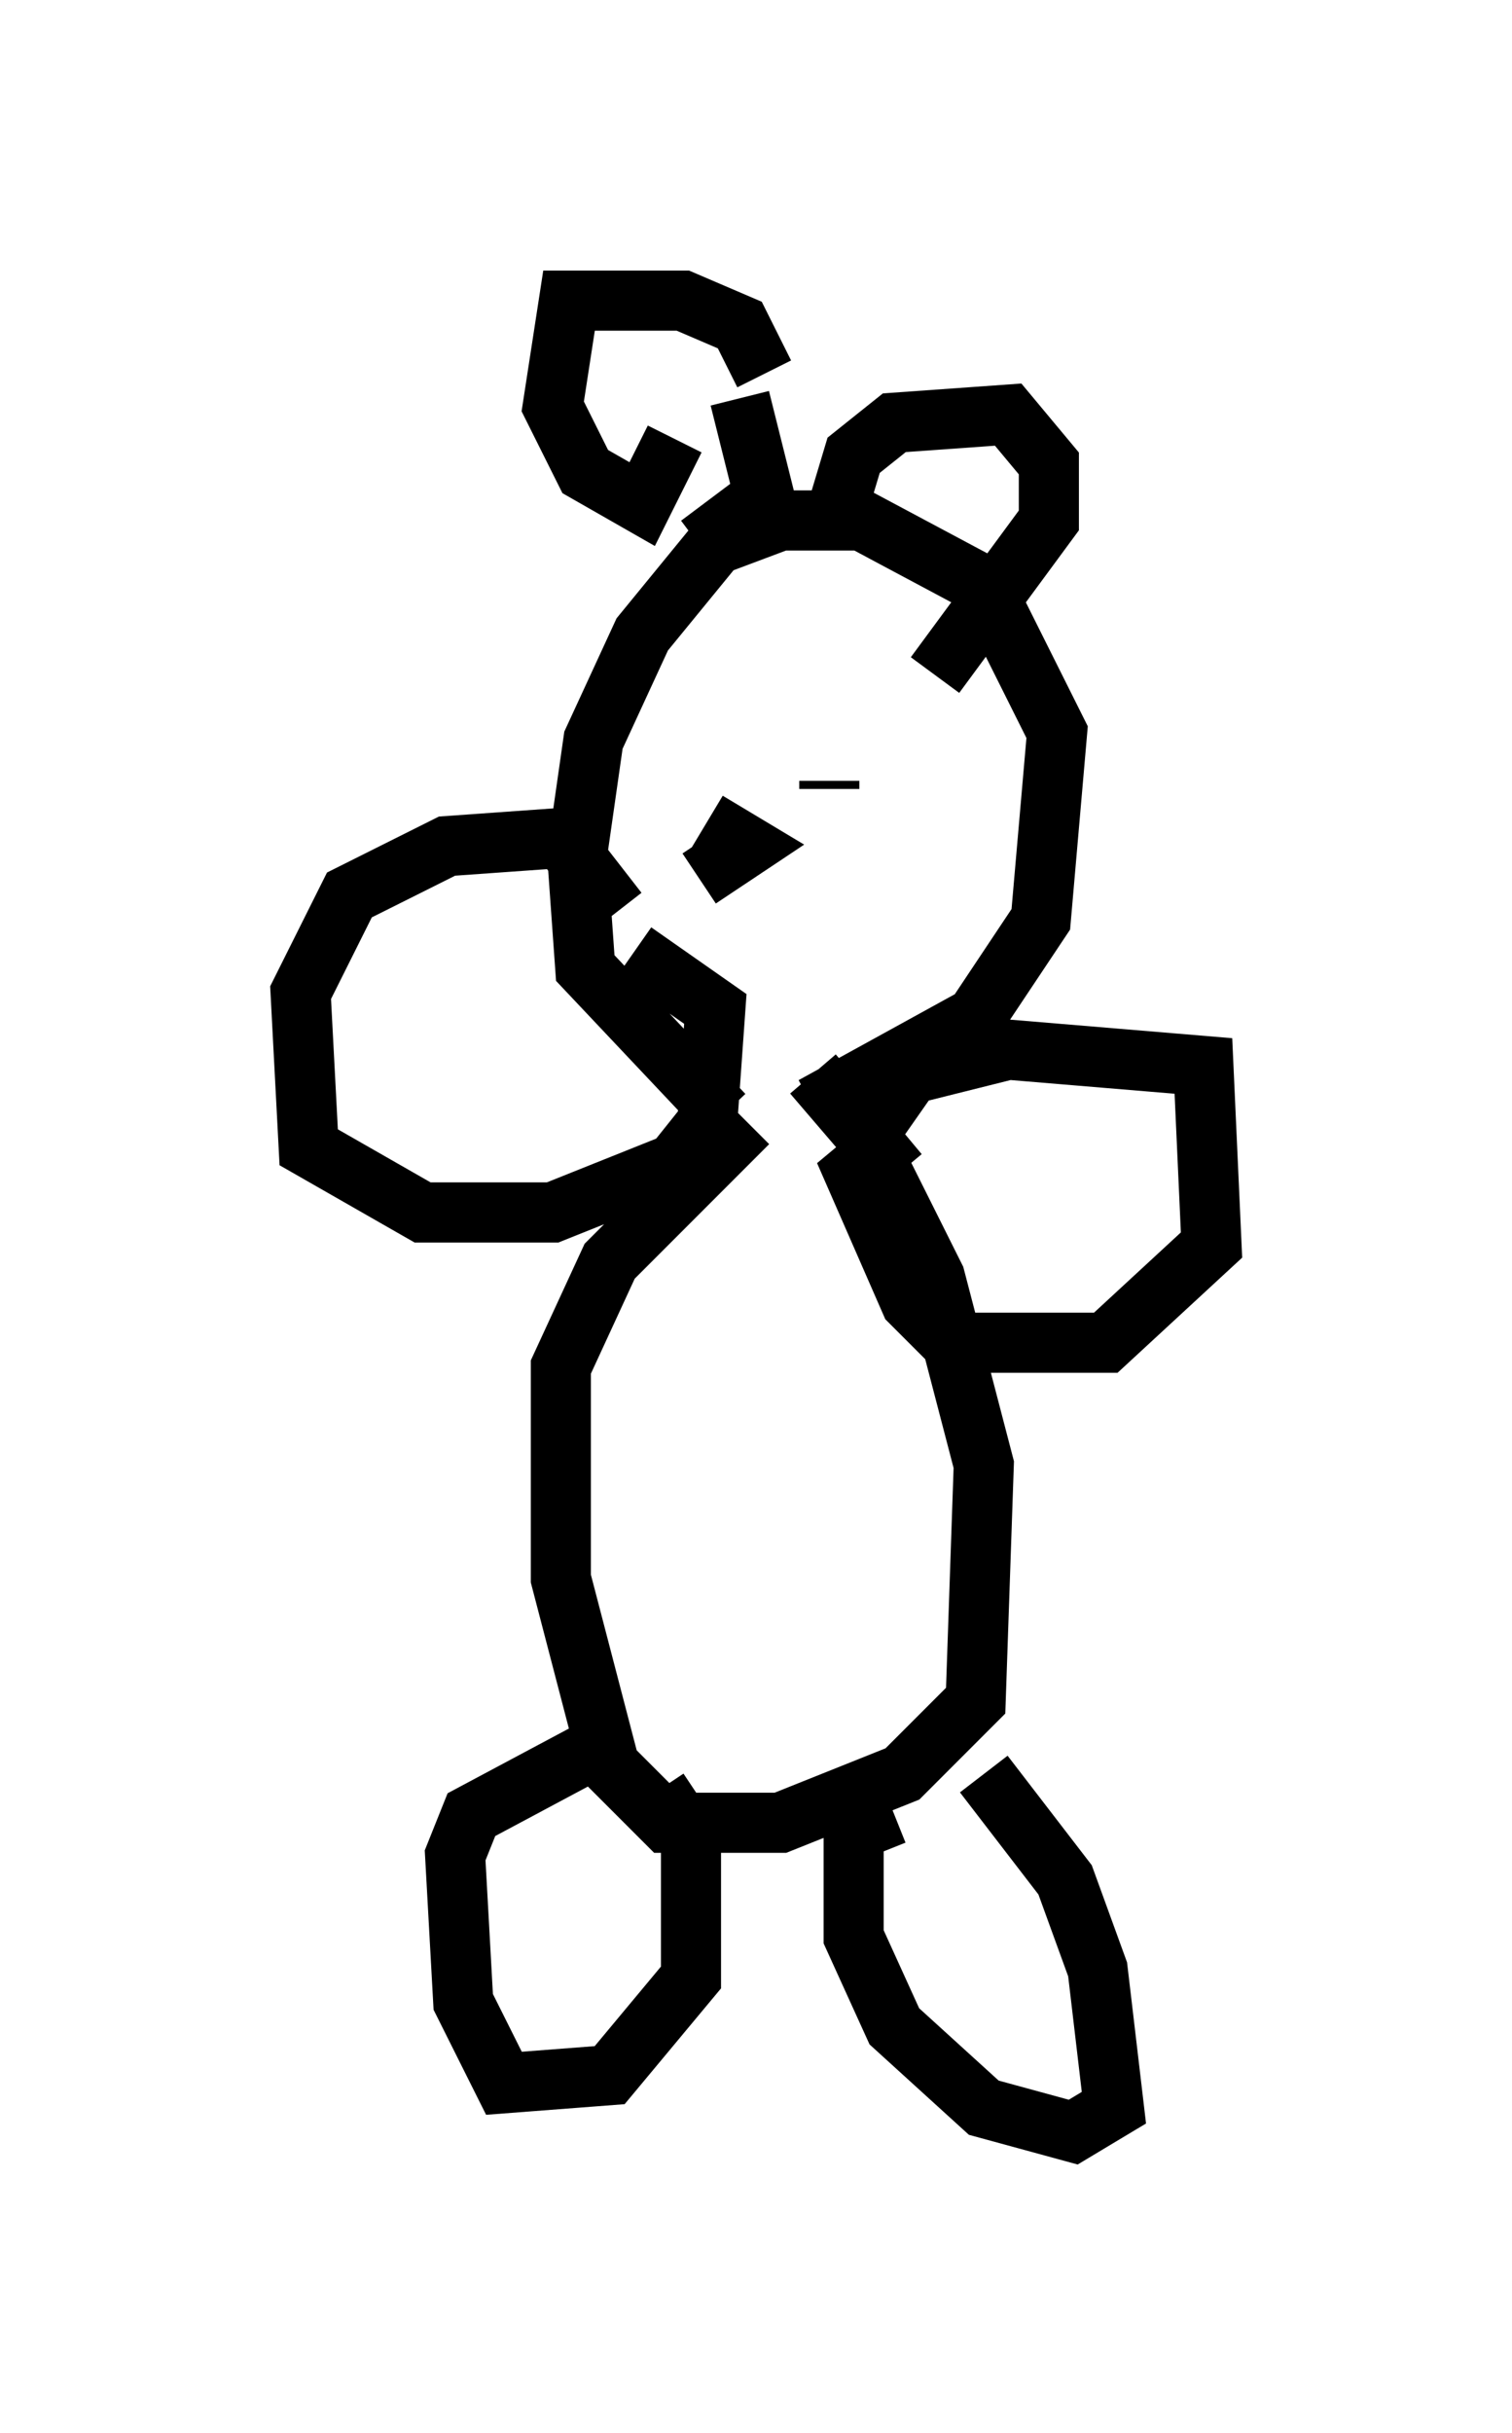 <?xml version="1.0" encoding="utf-8" ?>
<svg baseProfile="full" height="40.446" version="1.1" width="25.155" xmlns="http://www.w3.org/2000/svg" xmlns:ev="http://www.w3.org/2001/xml-events" xmlns:xlink="http://www.w3.org/1999/xlink"><defs /><rect fill="white" height="40.446" width="25.155" x="0" y="0" /><path d="M12.713, 17.855 m0.812, 0.0 l0.812, 0.947 1.218, 2.436 l0.812, 3.112 -0.135, 3.924 l-1.218, 1.218 -2.03, 0.812 l-1.894, 0.0 -0.947, -0.947 l-0.812, -3.112 0.0, -3.518 l0.812, -1.759 2.3, -2.3 m-2.165, -3.518 l-0.947, -1.218 -1.894, 0.135 l-1.624, 0.812 -0.812, 1.624 l0.135, 2.571 1.894, 1.083 l2.165, 0.0 2.03, -0.812 l0.541, -0.677 0.135, -1.894 l-1.353, -0.947 m3.654, 3.383 l0.947, -1.353 1.624, -0.406 l3.248, 0.271 0.135, 2.977 l-1.759, 1.624 -2.571, 0.0 l-0.677, -0.677 -0.947, -2.165 l0.812, -0.677 m1.353, 10.69 l1.353, 1.759 0.541, 1.488 l0.271, 2.3 -0.677, 0.406 l-1.488, -0.406 -1.488, -1.353 l-0.677, -1.488 0.0, -1.759 l0.677, -0.271 m-3.924, -0.406 l0.541, 0.812 0.0, 2.3 l-1.353, 1.624 -1.759, 0.135 l-0.677, -1.353 -0.135, -2.436 l0.271, -0.677 2.03, -1.083 m3.654, -10.69 l2.706, -1.488 1.083, -1.624 l0.271, -3.112 -1.218, -2.436 l-2.03, -1.083 -1.353, 0.0 l-1.083, 0.406 -1.218, 1.488 l-0.812, 1.759 -0.271, 1.894 l0.135, 1.894 2.3, 2.436 m0.677, -12.314 l-0.406, -0.812 -0.947, -0.406 l-1.894, 0.0 -0.271, 1.759 l0.541, 1.083 0.947, 0.541 l0.541, -1.083 m1.083, -0.677 l0.406, 1.624 -1.083, 0.812 m2.165, -0.135 l0.406, -1.353 0.677, -0.541 l1.894, -0.135 0.677, 0.812 l0.0, 0.947 -1.894, 2.571 m-1.759, 1.759 l0.0, 0.135 m-2.03, 0.541 l0.677, 0.406 -0.812, 0.541 " fill="none" stroke="black" stroke-width="1" /></svg>